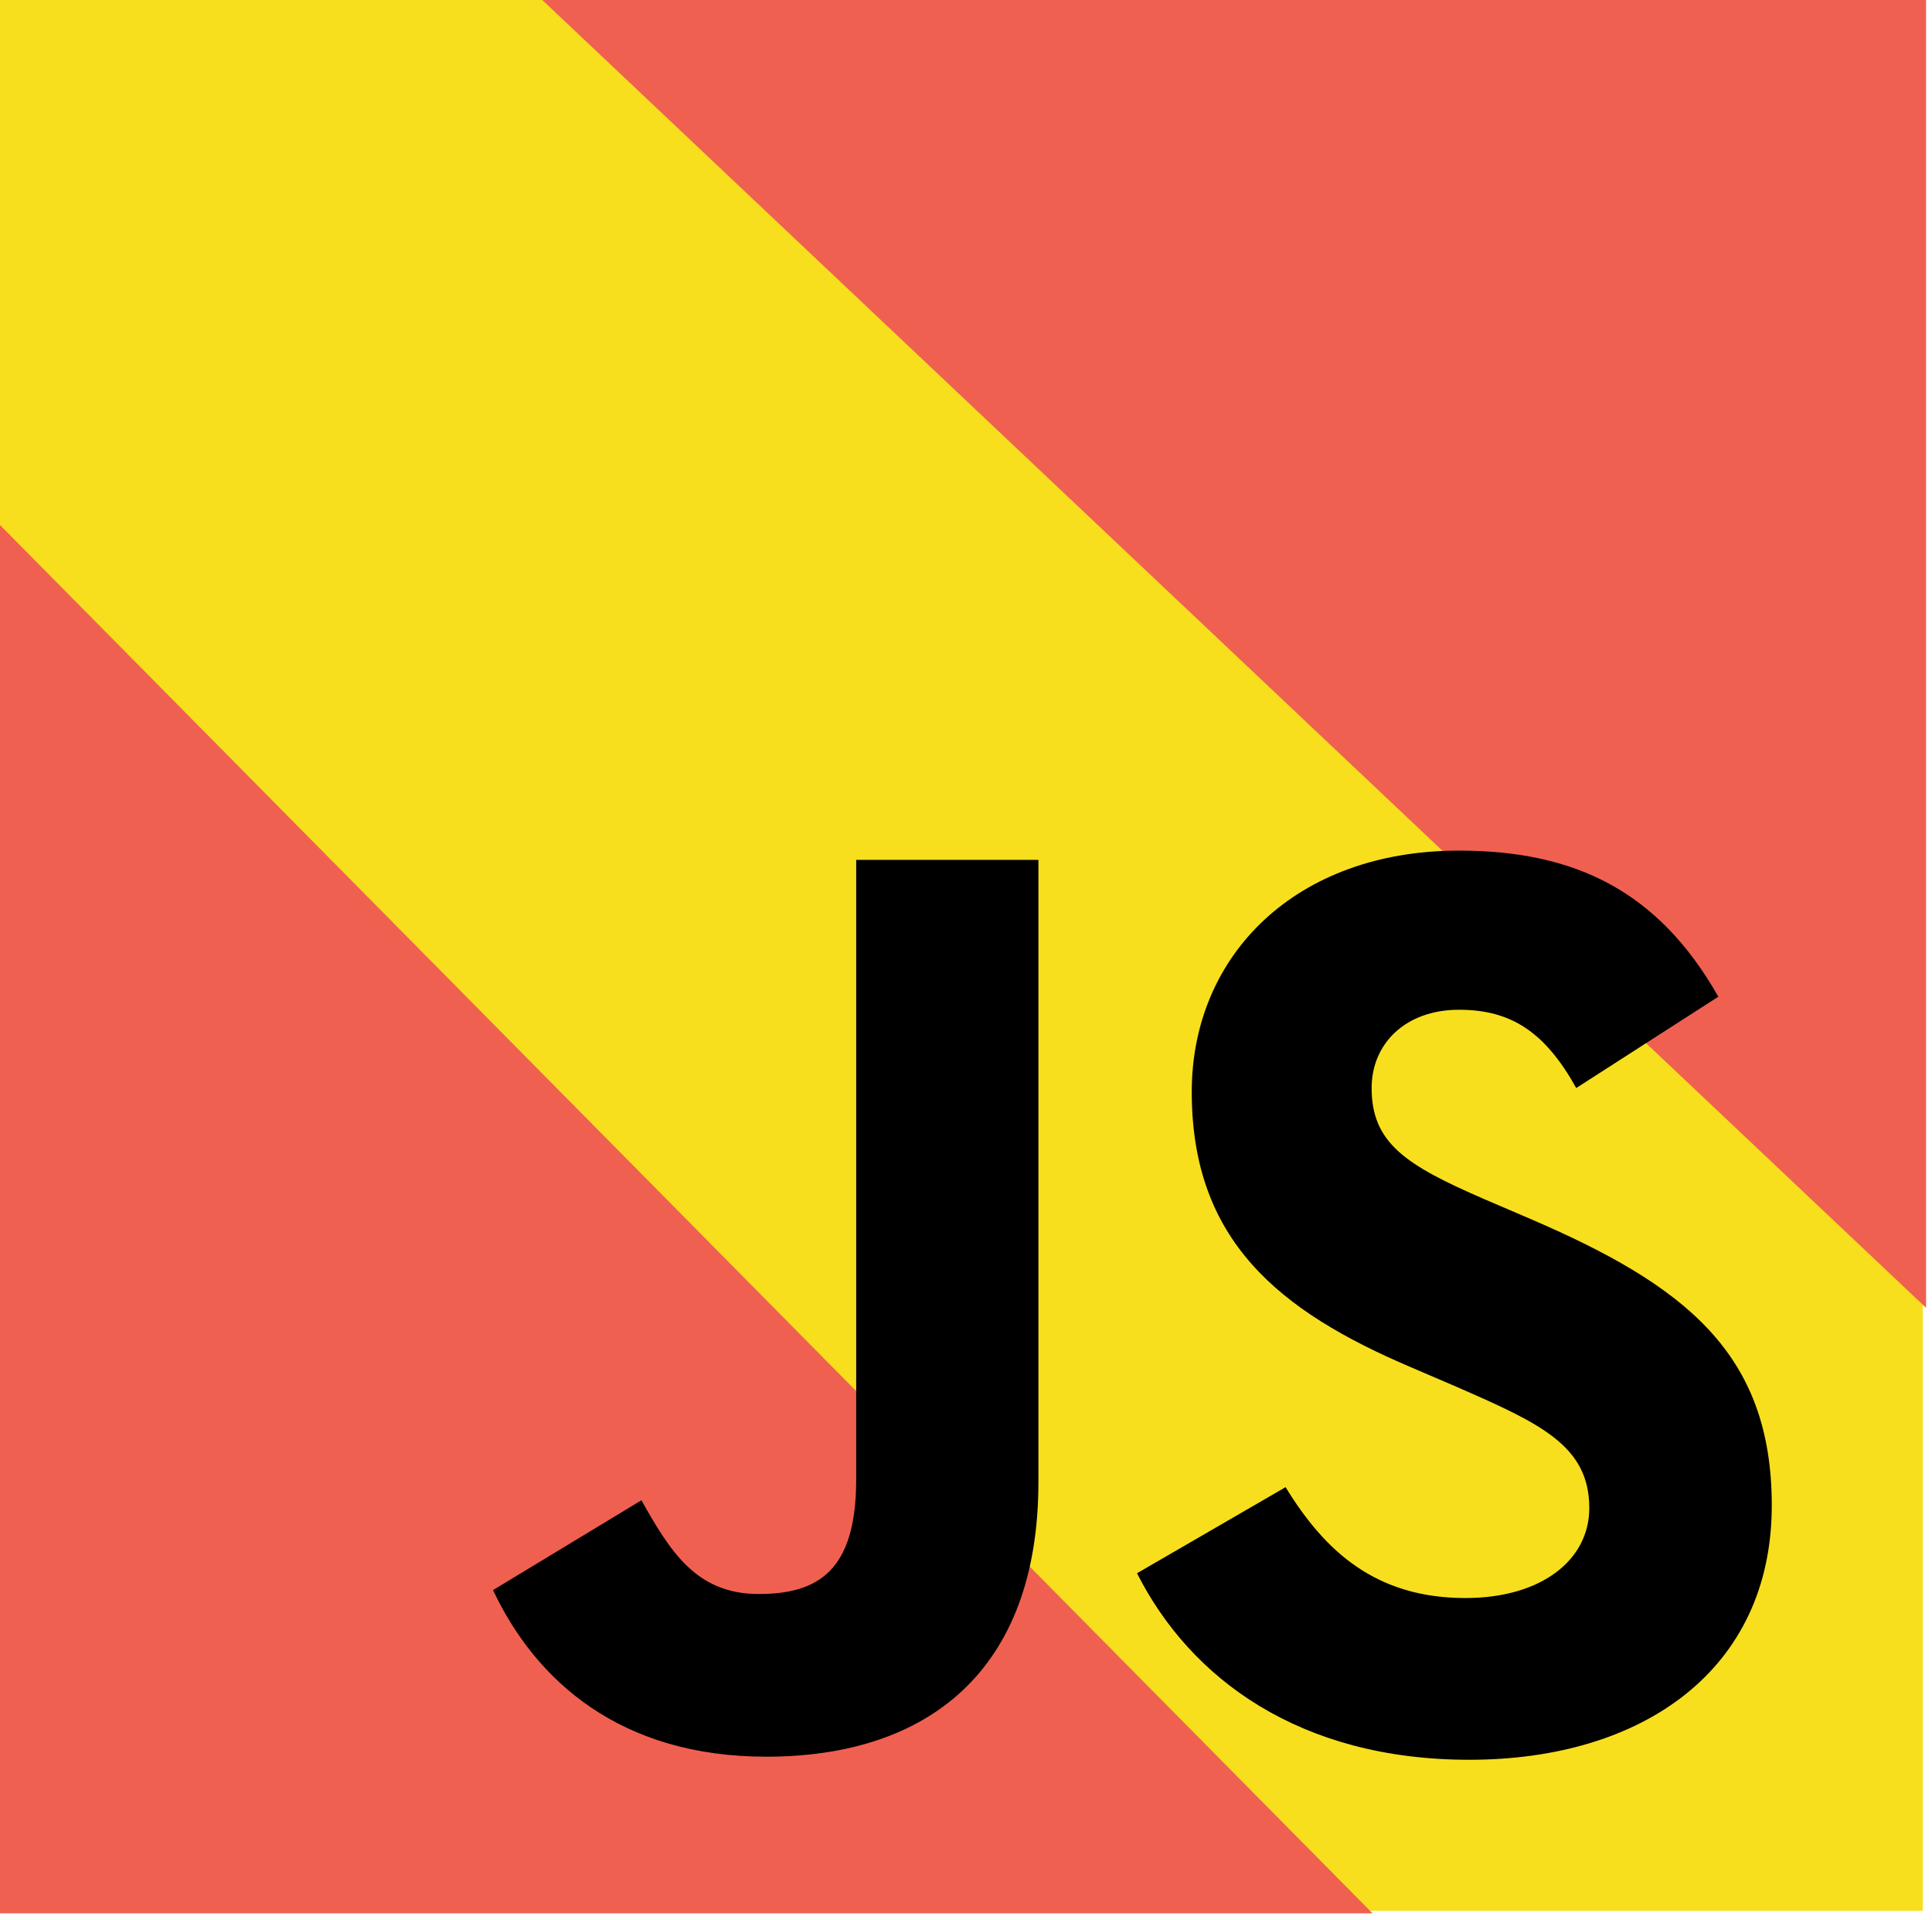 <svg xmlns="http://www.w3.org/2000/svg" width="627" height="623" viewBox="0 0 627 623">
  <g fill="none" fillRule="evenodd">
    <g transform="translate(-6 -243)">
      <rect width="630" height="630" fill="#F7DF1E" transform="translate(0 233)"/>
      <polygon fill="#F06050" fillRule="nonzero" points="516.506 176.071 827.151 486.716 194.973 504.624" transform="rotate(45 511.062 340.348)"/>
    </g>
    <polygon fill="#F06050" fillRule="nonzero" points="107.603 344.047 426.841 669.331 -214.082 665.731" transform="rotate(-135 106.38 506.689)"/>
    <path fill="#000" d="M369 510.476L417.219 482.542C429.912 503.283 446.409 518.519 475.595 518.519 500.133 518.519 515.78 506.245 515.78 489.314 515.78 468.999 499.707 461.803 472.633 449.955L457.832 443.603C415.106 425.407 386.763 402.552 386.763 354.302 386.763 309.862 420.603 276 473.481 276 511.128 276 538.2 289.122 557.657 323.405L511.548 353.031C501.396 334.833 490.4 327.639 473.481 327.639 456.138 327.639 445.139 338.643 445.139 353.031 445.139 370.808 456.138 378.004 481.516 389.009L496.319 395.357C546.658 416.943 575 438.95 575 488.467 575 541.798 533.123 571 476.864 571 421.874 571 386.341 544.761 369 510.476M160 515.943L208.16 486.803C217.451 503.273 225.903 517.208 246.176 517.208 265.609 517.208 277.861 509.608 277.861 480.045L277.861 279 337 279 337 480.882C337 542.124 301.095 570 248.711 570 201.401 570 173.94 545.502 160 515.939"/>
  </g>
</svg>
